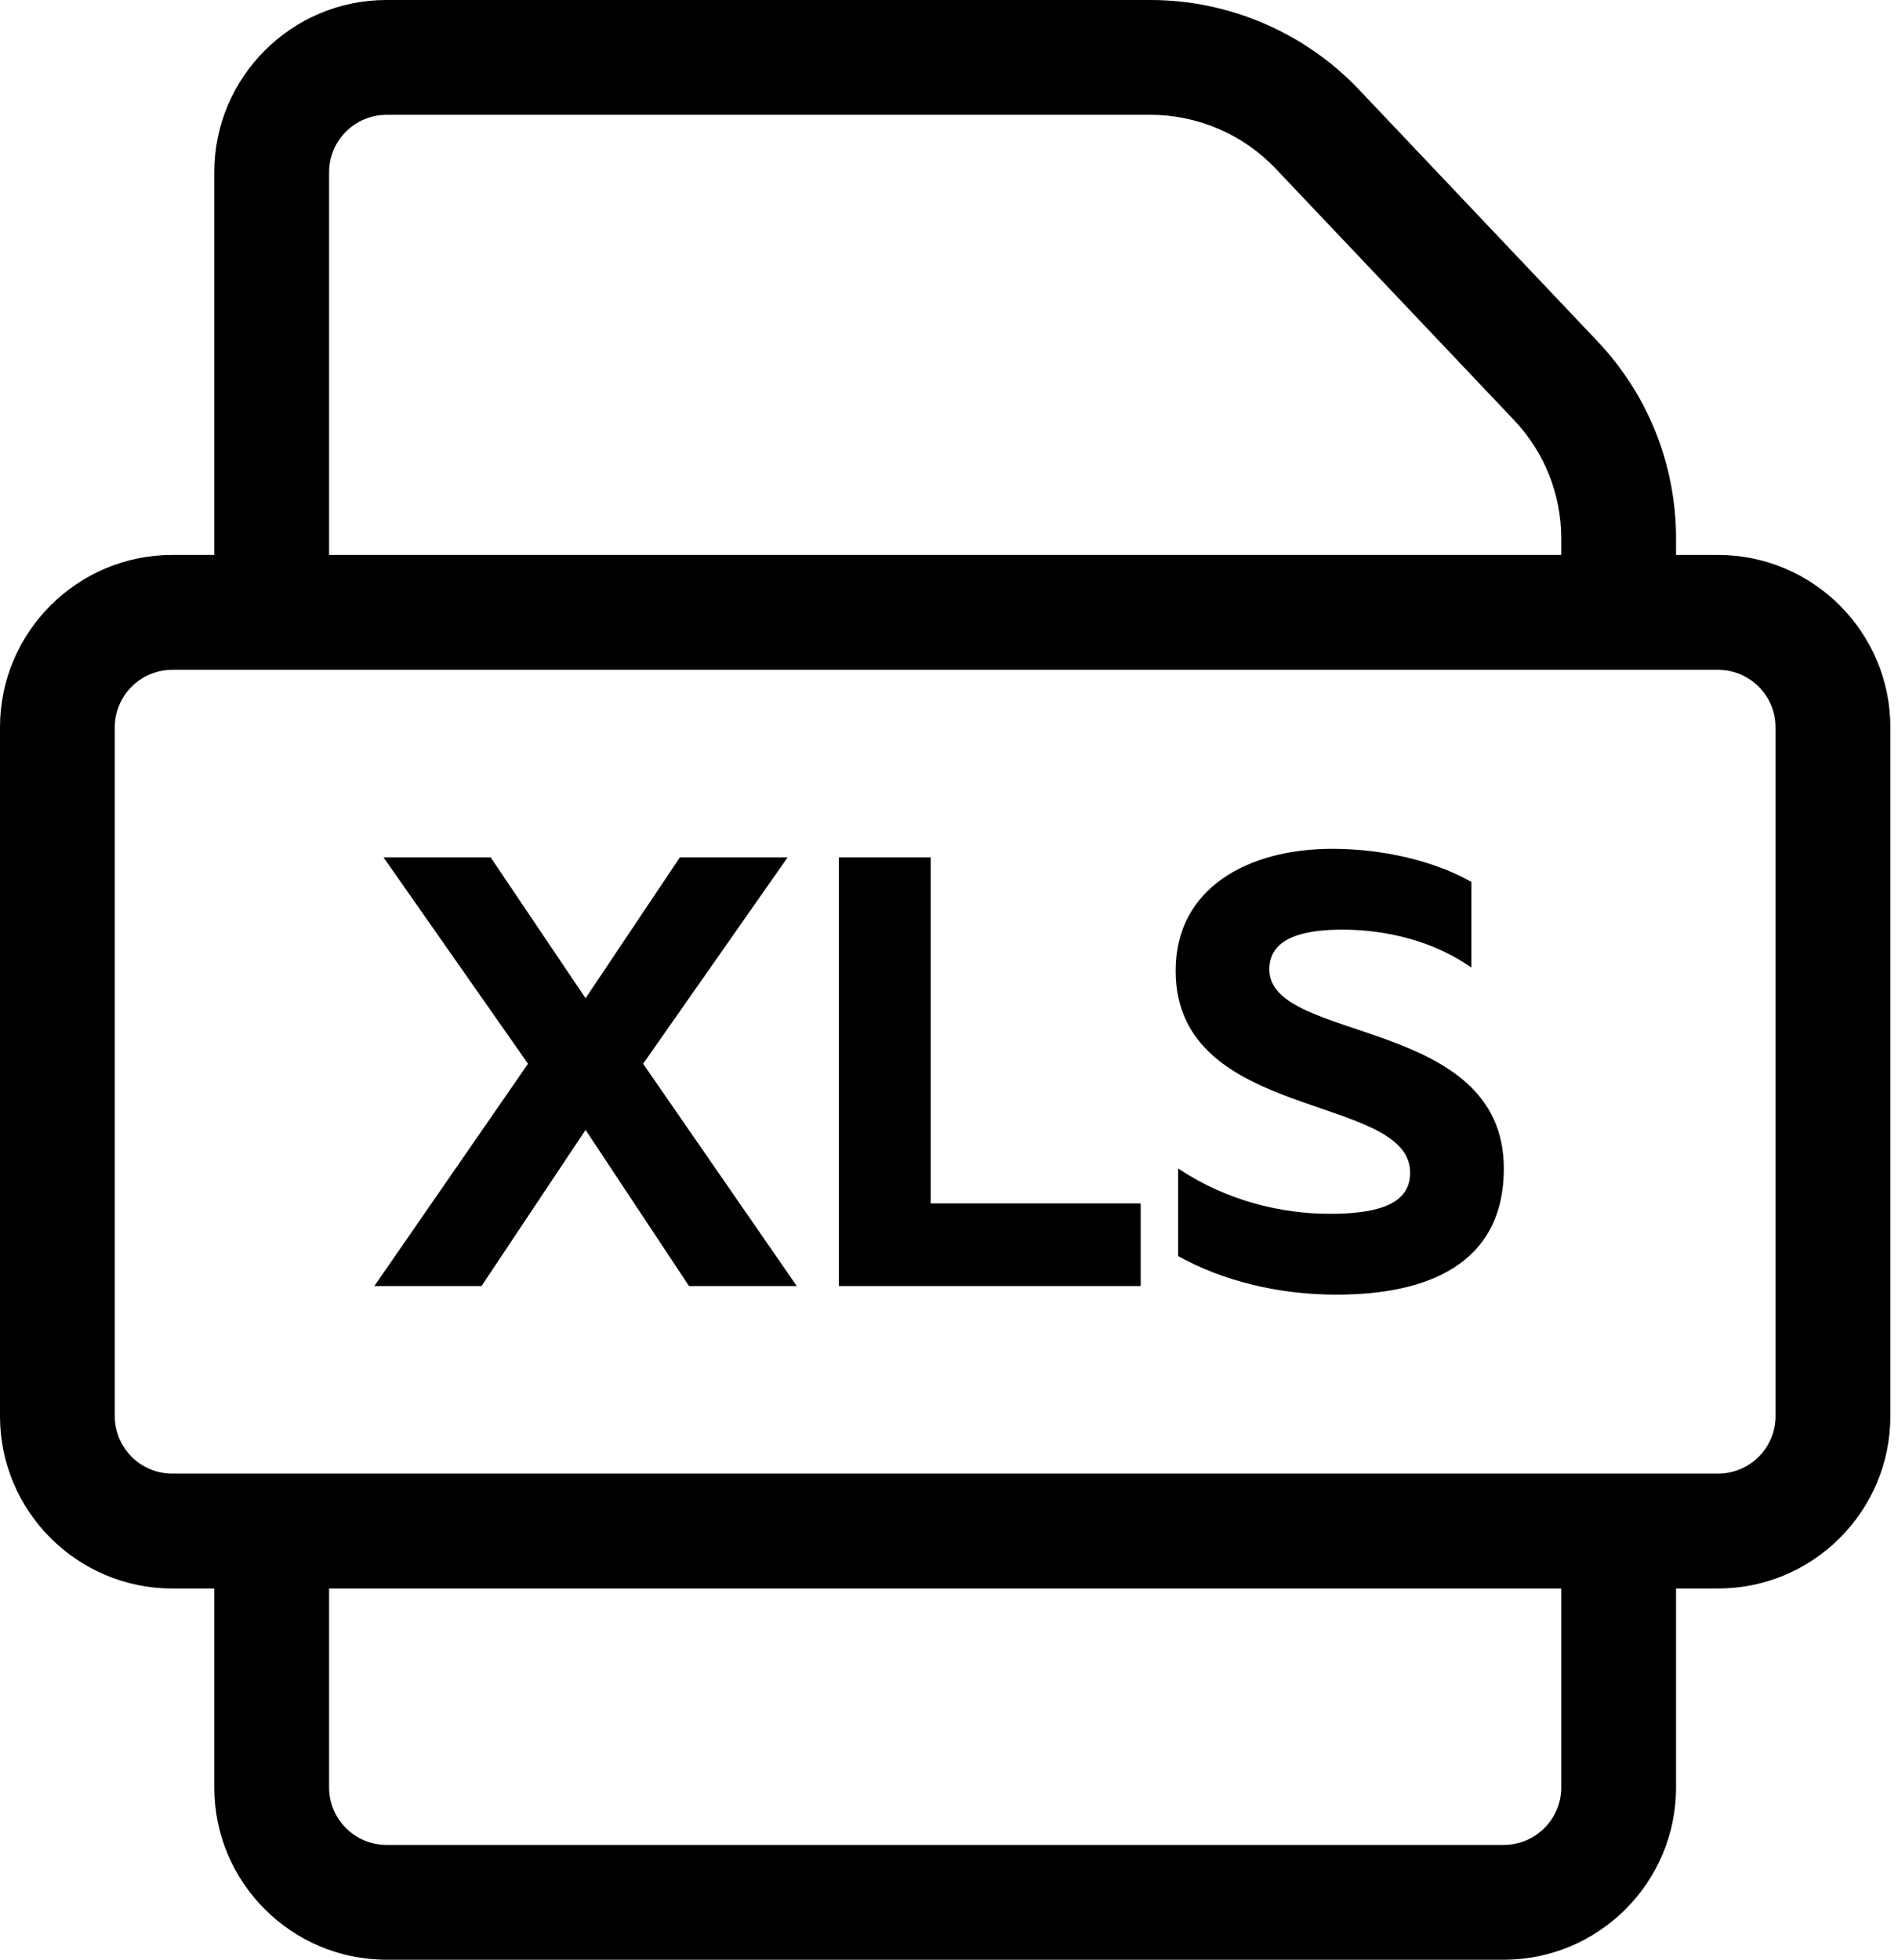 <svg width="31" height="32" viewBox="0 0 31 32" fill="none" xmlns="http://www.w3.org/2000/svg">
<path d="M28.062 9.062H27.375V8.795C27.375 7.59 26.918 6.445 26.089 5.57L22.195 1.462C21.314 0.533 20.074 0 18.793 0H6.312C4.762 0 3.5 1.262 3.5 2.812V9.062H2.812C1.262 9.062 0 10.324 0 11.875V23.125C0 24.676 1.262 25.938 2.812 25.938H3.5V29.188C3.5 30.738 4.762 32 6.312 32H24.562C26.113 32 27.375 30.738 27.375 29.188V25.938H28.062C29.613 25.938 30.875 24.676 30.875 23.125V11.875C30.875 10.324 29.613 9.062 28.062 9.062ZM5.375 2.812C5.375 2.296 5.796 1.875 6.312 1.875H18.793C19.562 1.875 20.306 2.195 20.834 2.752L24.729 6.86C25.226 7.385 25.5 8.072 25.5 8.795V9.062H5.375V2.812ZM25.5 29.188C25.5 29.704 25.079 30.125 24.562 30.125H6.312C5.796 30.125 5.375 29.704 5.375 29.188V25.938H25.5V29.188ZM29 23.125C29 23.642 28.579 24.062 28.062 24.062H2.812C2.296 24.062 1.875 23.642 1.875 23.125V11.875C1.875 11.358 2.296 10.938 2.812 10.938H28.062C28.579 10.938 29 11.358 29 11.875V23.125Z" fill="black"/>
<path d="M7.864 21L9.564 18.45L11.254 21H13.014L10.504 17.37L12.864 14H11.104L9.564 16.3L8.014 14H6.264L8.624 17.37L6.114 21H7.864ZM13.701 14V21H18.631V19.65H15.201V14H13.701ZM19.202 15.85C19.202 18.33 23.032 17.84 23.032 19.15C23.032 19.65 22.532 19.82 21.722 19.82C20.922 19.82 20.042 19.61 19.242 19.08V20.51C19.962 20.91 20.862 21.14 21.832 21.14C23.302 21.14 24.562 20.65 24.562 19.08C24.562 16.59 20.732 17.04 20.732 15.83C20.732 15.4 21.112 15.19 21.872 15.18C22.652 15.17 23.442 15.38 24.032 15.8V14.4C23.432 14.06 22.592 13.86 21.762 13.86C20.382 13.86 19.202 14.5 19.202 15.85Z" fill="black"/>
</svg>
